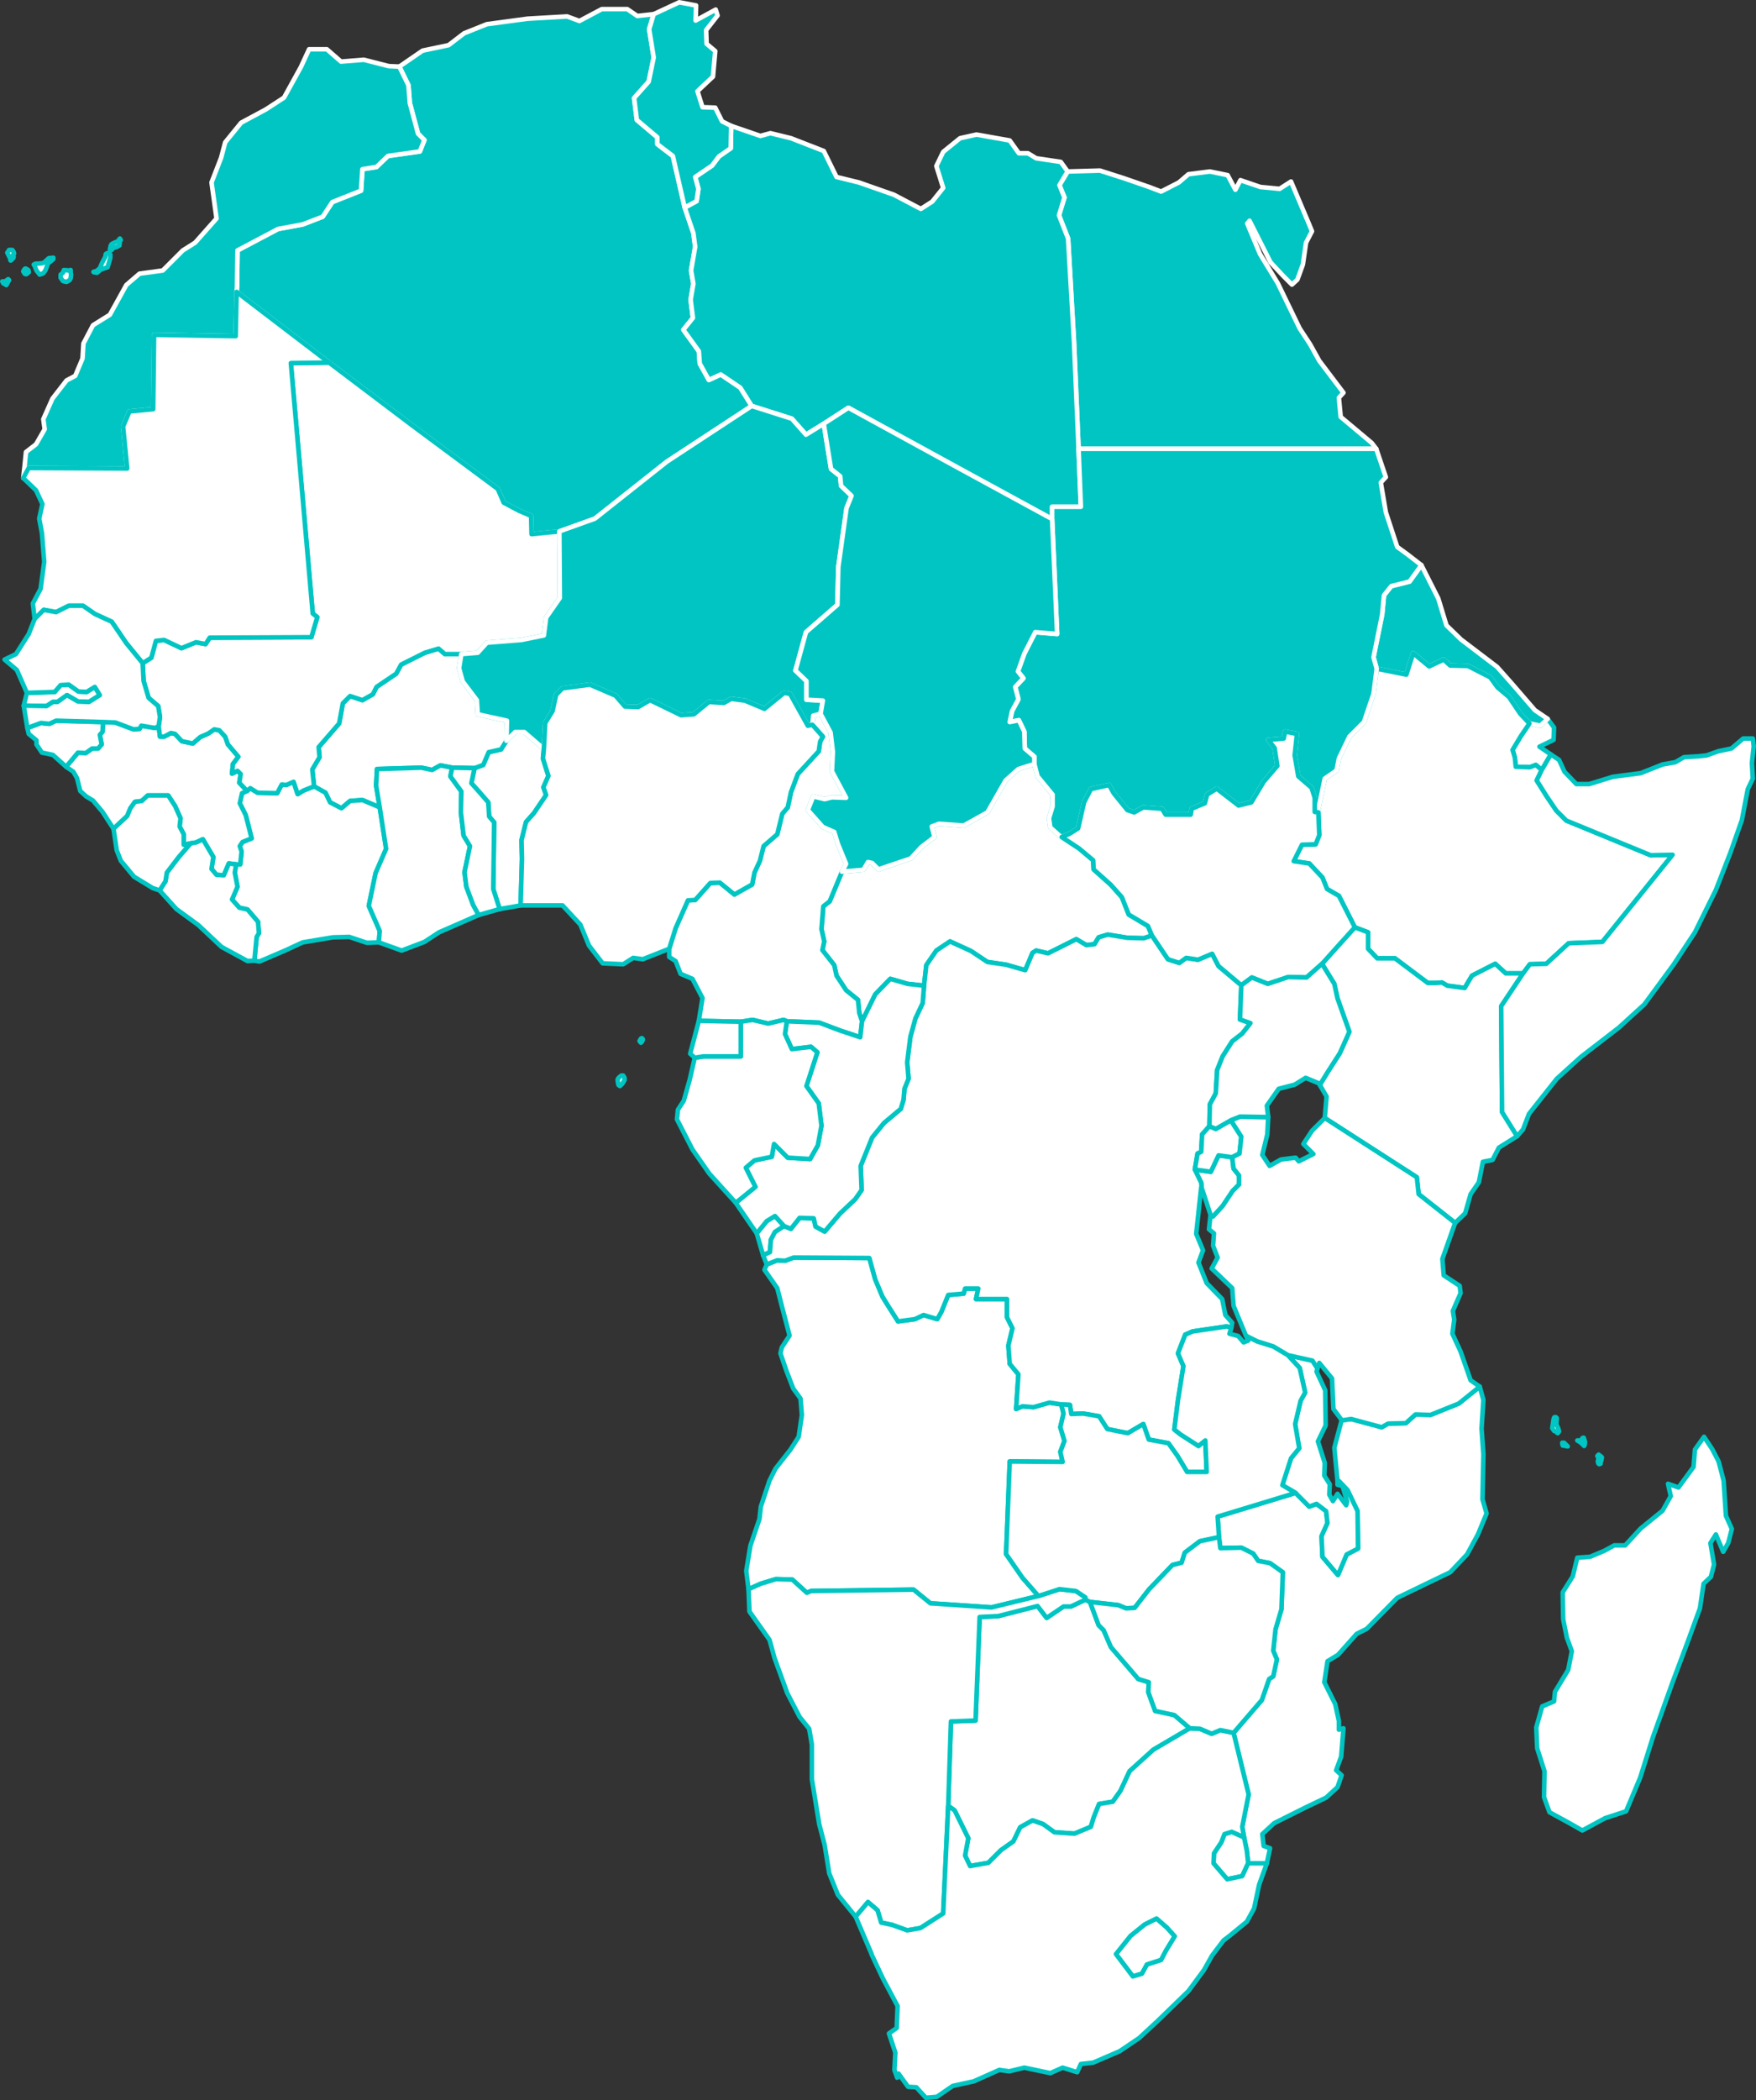 <?xml version="1.0" encoding="UTF-8" standalone="no"?>
<!--
*************Map created by Simplemaps.com********************		
*************Attribution is highly appreciated!***************
*************http://simplemaps.com****************************

The MIT License (MIT)

Copyright (c) 2015 Pareto Softare, LLC DBA Simplemaps.com

Permission is hereby granted, free of charge, to any person obtaining a copy
of this software and associated documentation files (the "Software"), to deal
in the Software without restriction, including without limitation the rights
to use, copy, modify, merge, publish, distribute, sublicense, and/or sell
copies of the Software, and to permit persons to whom the Software is
furnished to do so, subject to the following conditions:

The above copyright notice and this permission notice shall be included in
all copies or substantial portions of the Software.

THE SOFTWARE IS PROVIDED "AS IS", WITHOUT WARRANTY OF ANY KIND, EXPRESS OR
IMPLIED, INCLUDING BUT NOT LIMITED TO THE WARRANTIES OF MERCHANTABILITY,
FITNESS FOR A PARTICULAR PURPOSE AND NONINFRINGEMENT. IN NO EVENT SHALL THE
AUTHORS OR COPYRIGHT HOLDERS BE LIABLE FOR ANY CLAIM, DAMAGES OR OTHER
LIABILITY, WHETHER IN AN ACTION OF CONTRACT, TORT OR OTHERWISE, ARISING FROM,
OUT OF OR IN CONNECTION WITH THE SOFTWARE OR THE USE OR OTHER DEALINGS IN
THE SOFTWARE.

-->

<svg
   xmlns:dc="http://purl.org/dc/elements/1.1/"
   xmlns:cc="http://creativecommons.org/ns#"
   xmlns:rdf="http://www.w3.org/1999/02/22-rdf-syntax-ns#"
   xmlns:svg="http://www.w3.org/2000/svg"
   xmlns="http://www.w3.org/2000/svg"
   xmlns:sodipodi="http://sodipodi.sourceforge.net/DTD/sodipodi-0.dtd"
   xmlns:inkscape="http://www.inkscape.org/namespaces/inkscape"
   enable_background="new 0 0 2000 1001"
   height="460.4"
   pretty_print="False"
   style="fill:none;stroke:#000000;stroke-linejoin:round"
   version="1.1"
   viewBox="0 0 385.2 460.4"
   width="385.2"
   id="svg2"
   inkscape:version="0.92.4 (5da689c313, 2019-01-14)"
   sodipodi:docname="nord.svg"
   inkscape:export-filename="C:\Users\Michael\Desktop\world.png"
   inkscape:export-xdpi="96"
   inkscape:export-ydpi="96">
  <rect x="0" y="0" width="385.2" height="460.4" fill="#333333" stroke="none"/>
  <sodipodi:namedview
     pagecolor="#ffffff"
     bordercolor="#666666"
     borderopacity="1"
     objecttolerance="10"
     gridtolerance="10"
     guidetolerance="10"
     inkscape:pageopacity="0"
     inkscape:pageshadow="2"
     inkscape:window-width="1920"
     inkscape:window-height="1001"
     id="namedview231"
     showgrid="false"
     inkscape:zoom="1.6178603"
     inkscape:cx="-61.564851"
     inkscape:cy="342.3589"
     inkscape:window-x="-9"
     inkscape:window-y="-9"
     inkscape:window-maximized="1"
     inkscape:current-layer="svg2"
     fit-margin-top="0"
     fit-margin-left="0"
     fit-margin-right="0"
     fit-margin-bottom="0" />
  <defs
     id="defs4">
    <style
       type="text/css"
       id="style6">path { fill-rule: evenodd; }</style>
  </defs>
  <path
     inkscape:connector-curvature="0"
     id="AO"
     data-name="Angola"
     data-id="AO"
     d="m 190.7,275.8 -16.6,-0.1 -1.9,0.7 -1.7,-0.1 -2.3,0.9 -0.5,1.2 2.8,4 1.1,4.3 1.6,6.1 -1.7,2.6 -0.3,1.3 1.3,3.8 1.5,3.9 1.6,2.2 0.3,3.6 -0.7,4.8 -1.8,2.8 -3.3,4.2 -1.3,2.6 -1.9,5.7 -0.3,2.7 -2,5.9 -0.9,5.5 0.5,4 2.7,-1.2 3.3,-1 3.6,0.1 3.2,2.9 0.9,-0.4 22.5,-0.3 3.7,3 13.4,0.9 10.3,-2.5 -3.5,-4 -3.6,-5.2 0.8,-20.3 11.6,0.1 -0.5,-2.2 0.9,-2.4 -0.9,-3 0.7,-3 -0.5,-2 -2.6,-0.4 -3.5,1 -2.4,-0.2 -1.4,0.6 0.5,-7.6 -1.9,-2.3 -0.3,-4 0.9,-3.8 -1.2,-2.4 v -4 h -6.8 l 0.5,-2.3 h -2.9 l -0.3,1.1 -3.4,0.3 -1.5,3.7 -0.9,1.6 -3,-0.9 -1.9,0.9 -3.7,0.5 -2.1,-3.3 -1.3,-2.1 -1.6,-3.8 z m -21.8,-1.3 0.2,-2.7 0.9,-1.7 2,-1.3 -2,-2.2 -1.8,1.1 -2.2,2.7 1.4,4.8 z"
     style="fill:#ffffff;fill-opacity:1;fill-rule:evenodd;stroke:#00c5c2;stroke-opacity:1" />
  <path
     inkscape:connector-curvature="0"
     id="BI"
     data-name="Burundi"
     data-id="BI"
     d="m 270.6,256.2 -0.3,-2.5 v 0 l -3,-0.4 -1.7,3.6 -3.5,-0.5 1.4,2.9 0.1,1.1 2,6.1 -0.1,0.3 0.6,-0.1 2.1,-2.3 2.2,-3.3 1.4,-1.4 v -2 z"
     style="fill:#ffffff;fill-opacity:1;fill-rule:evenodd;stroke:#00c5c2;stroke-opacity:1" />
  <path
     inkscape:connector-curvature="0"
     id="BJ"
     data-name="Benin"
     data-id="BJ"
     d="m 119.3,164.2 -4.3,-3.7 h -2 l -1.9,1.9 -1.2,1.9 -2.7,0.6 -1.2,2.8 -1.9,0.7 -0.7,3.3 1.7,1.9 2,2.3 0.2,3.1 1.1,1.3 -0.2,14.6 1.4,4.4 4.6,-0.8 0.3,-10.2 -0.1,-4.1 1,-4 1.7,-1.9 2.7,-4 -0.6,-1.7 1.1,-2.5 -1.2,-3.8 z"
     style="fill:#ffffff;fill-opacity:1;fill-rule:evenodd;stroke:#00c5c2;stroke-opacity:1" />
  <path
     inkscape:connector-curvature="0"
     id="BF"
     data-name="Burkina Faso"
     data-id="BF"
     d="m 101.2,143.4 h -3.6 l -1.4,-1.2 -3,0.9 -5.2,2.6 -1.1,2 -4.3,2.9 -0.8,1.6 -2.3,1.3 -2.7,-0.9 -1.6,1.6 -0.8,4.4 -4.5,5.2 0.2,2.2 -1.6,2.7 0.4,3.7 2.5,1.4 1,2.1 2.5,1.3 1.9,-1.6 2.7,-0.2 3.8,1.6 -0.8,-4.8 0.2,-3.6 9.7,-0.3 2.4,0.5 1.8,-1 2.6,0.5 4.9,0.1 1.9,-0.7 1.2,-2.8 2.7,-0.6 1.2,-1.9 0.1,-4.4 -6.4,-1.4 -0.2,-3.1 -3.1,-4.1 -0.8,-2.9 z"
     style="fill:#ffffff;fill-opacity:1;fill-rule:evenodd;stroke:#00c5c2;stroke-opacity:1" />
  <path
     inkscape:connector-curvature="0"
     id="BW"
     data-name="Botswana"
     data-id="BW"
     d="m 239.1,351.2 -1,-0.5 -3.2,1.5 h -1.6 l -3.7,2.5 -2,-2.6 -8.6,2.2 -4.1,0.2 -0.9,22.7 -5.4,0.2 -0.6,18.5 1.4,1 3,6.1 -0.7,3.8 1.1,2.3 4,-0.7 2.8,-2.8 2.7,-1.9 1.5,-3.1 2.7,-1.5 2.3,0.8 2.5,1.8 4.4,0.3 3.6,-1.5 0.6,-2 1.2,-3 3,-0.5 1.7,-2.4 2,-4.3 5.2,-4.7 8,-4.7 -3.4,-2.9 -4.2,-0.9 -1.5,-4.1 0.1,-2.2 -2.3,-0.7 -6,-7 -1.6,-3.7 -1.1,-1.1 z"
     style="fill:#ffffff;fill-opacity:1;fill-rule:evenodd;stroke:#00c5c2;stroke-opacity:1" />
  <path
     inkscape:connector-curvature="0"
     id="CF"
     data-name="Central African Rep."
     data-id="CF"
     d="m 232.9,183.5 -0.5,-0.3 -2,-1.8 -0.3,-2 0.8,-2.6 v -2.6 l -3.3,-4 -0.7,-2.7 -3.5,1.1 -2.8,2.5 -4,7 -5.2,2.9 -5.4,-0.4 -1.6,0.6 0.6,2.3 -2.9,2.2 -2.3,2.5 -7.1,2.4 -1.4,-1.4 -0.9,-0.2 -1,1.7 -4.7,0.4 -2.7,6.5 -1.4,1.1 -0.4,5 0.6,2.7 -0.4,1.9 2.6,3.3 0.5,2.3 2.1,3.2 2.6,2.1 0.3,2.9 0.6,1.8 2.9,-5.9 3.3,-3.4 3.8,1.1 3.6,0.4 0.5,-4.5 2.2,-3.2 3,-2 4.6,2.1 3.6,2.4 4.1,0.6 4.2,1.2 1.6,-3.8 0.8,-0.5 2.6,0.6 6.2,-3.1 2.2,1.3 1.8,-0.2 0.9,-1.5 2,-0.6 4.3,0.7 3.6,0.1 1.8,-0.6 -0.9,-2.1 -4.2,-2.5 -1.5,-3.8 -2.4,-2.7 -3.8,-3.4 -0.1,-2 -3.1,-2.6 z"
     style="fill:#ffffff;fill-opacity:1;fill-rule:evenodd;stroke:#00c5c2;stroke-opacity:1" />
  <path
     inkscape:connector-curvature="0"
     id="CI"
     data-name="Côte d'Ivoire"
     data-id="CI"
     d="m 68.9,172.4 -2.3,0.9 -1.3,0.8 -0.9,-2.7 -1.6,0.7 -1,-0.1 -1,1.9 -4.3,-0.1 -1.6,-1 -0.7,0.6 -1.1,0.5 -0.5,2.2 1.3,2.6 1.3,5.1 -2,0.8 -0.6,0.9 0.4,1.2 -0.3,2.8 h -0.9 l -0.3,1.8 0.6,3.1 -1.2,2.8 1.6,1.8 1.8,0.4 2.3,2.7 0.2,2.5 -0.5,0.8 -0.5,5.2 1.1,0.2 5.6,-2.4 3.9,-1.8 6.6,-1.1 3.6,-0.1 3.9,1.3 2.6,-0.1 0.2,-2.5 -2.4,-5.5 1.5,-7.2 2.3,-5.3 -1.4,-9.1 -3.8,-1.6 -2.7,0.2 -1.9,1.6 -2.5,-1.3 -1,-2.1 z"
     style="fill:#ffffff;fill-opacity:1;fill-rule:evenodd;stroke:#00c5c2;stroke-opacity:1" />
  <path
     inkscape:connector-curvature="0"
     id="CM"
     data-name="Cameroon"
     data-id="CM"
     d="m 182.5,169.1 0.2,-4.3 -0.5,-4.2 -2.2,-4.1 -1.6,0.4 -0.2,2 2.3,2.6 -0.6,1.1 -0.3,2.1 -4.6,5 -1.5,4 -0.7,3.3 -1.2,1.4 -1.1,4.5 -3,2.6 -0.8,3.2 -1.2,2.6 -0.5,2.6 -3.9,2.2 -3.2,-2.6 -2.1,0.1 -3.3,3.7 -1.6,0.1 -2.7,6.1 -1.4,4.5 v 1.8 l 1.4,0.9 1.1,2.8 2.6,1.1 2.2,4.2 -0.8,5 9.2,0.2 2.6,-0.4 3.4,0.8 3.4,-0.8 0.7,0.3 7.1,0.3 4.5,1.7 4.5,1.5 0.4,-3.5 -0.6,-1.8 -0.3,-2.9 -2.6,-2.1 -2.1,-3.2 -0.5,-2.3 -2.6,-3.3 0.4,-1.9 -0.6,-2.7 0.4,-5 1.4,-1.1 2.7,-6.5 0.9,-1.7 -1.8,-4.4 -0.8,-2.6 -2.5,-1.1 -3.3,-3.7 1.2,-3 2.5,0.6 1.6,-0.4 3.1,0.1 z"
     style="fill:#ffffff;fill-opacity:1;fill-rule:evenodd;stroke:#00c5c2;stroke-opacity:1" />
  <path
     inkscape:connector-curvature="0"
     id="CD"
     data-name="Dem. Rep. Congo"
     data-id="CD"
     d="m 247.3,205.6 -4.3,-0.7 -2,0.6 -0.9,1.5 -1.8,0.2 -2.2,-1.3 -6.2,3.1 -2.6,-0.6 -0.8,0.5 -1.6,3.8 -4.2,-1.2 -4.1,-0.6 -3.6,-2.4 -4.6,-2.1 -3,2 -2.2,3.2 -0.5,4.5 -0.3,3.8 -1.6,3.4 -1.1,4 -0.7,5.6 0.3,3.6 -0.9,2.2 -0.2,2.4 -0.6,2 -3.7,3.1 -2.6,3.2 -2.5,6.2 0.2,5.3 -1.4,2 -3.3,3.1 -3.4,4 -2,-1.1 -0.4,-1.8 -3.1,-0.1 -1.9,2.4 -1.5,-0.6 -2,1.3 -0.9,1.7 -0.2,2.7 -1.5,0.7 0.8,2 2.3,-0.9 1.7,0.1 1.9,-0.7 16.6,0.1 1.3,4.7 1.6,3.8 1.3,2.1 2.1,3.3 3.7,-0.5 1.9,-0.9 3,0.9 0.9,-1.6 1.5,-3.7 3.4,-0.3 0.3,-1.1 h 2.9 l -0.5,2.3 h 6.8 v 4 l 1.2,2.4 -0.9,3.8 0.3,4 1.9,2.3 -0.5,7.6 1.4,-0.6 2.4,0.2 3.5,-1 2.6,0.4 1.9,0.1 0.3,2 2.6,-0.1 3.5,0.6 1.8,2.8 4.5,0.9 3.4,-2 1.2,3.4 4.3,0.8 2,2.8 2.1,3.5 h 4.3 l -0.3,-6.9 -1.5,1.2 -3.9,-2.5 -1.4,-1.1 0.8,-6.4 1.2,-7.5 -1.2,-2.8 1.6,-4.1 1.6,-0.7 7.5,-1.1 1,0.3 0.2,-1.1 -1.5,-1.7 -0.7,-3.5 -3.4,-3.5 -1.8,-4.5 1,-2.7 -1.5,-3.6 1.1,-10.2 0.1,0.1 -0.1,-1.1 -1.4,-2.9 0.6,-3.5 0.8,-0.4 0.2,-3.8 1.6,-1.8 0.1,-4.8 1.3,-2.4 0.3,-5.1 1.2,-3 2.1,-3.3 2.2,-1.7 1.8,-2.3 -2.3,-0.8 0.3,-7.5 v 0 l -5,-4.2 -1.4,-2.7 -3.1,1.3 -2.6,-0.4 -1.5,1.1 -2.5,-0.8 -3.5,-5.2 -1.8,0.6 z"
     style="fill:#ffffff;fill-opacity:1;fill-rule:evenodd;stroke:#00c5c2;stroke-opacity:1" />
  <path
     inkscape:connector-curvature="0"
     id="CG"
     data-name="Congo"
     data-id="CG"
     d="m 202.7,216.1 -3.6,-0.4 -3.8,-1.1 -3.3,3.4 -2.9,5.9 -0.4,3.5 -4.5,-1.5 -4.5,-1.7 -7.1,-0.3 -0.4,2.8 1.5,3.3 4.2,-0.5 1.4,1.2 -2.4,7.4 2.7,3.8 0.6,4.9 -0.8,4.3 -1.7,3 -4.9,-0.3 -3,-3 -0.5,2.8 -3.8,0.8 -1.9,1.6 2.1,4.2 -4.3,3.5 4.6,6.7 2.2,-2.7 1.8,-1.1 2,2.2 1.5,0.6 1.9,-2.4 3.1,0.1 0.4,1.8 2,1.1 3.4,-4 3.3,-3.1 1.4,-2 -0.2,-5.3 2.5,-6.2 2.6,-3.2 3.7,-3.1 0.6,-2 0.2,-2.4 0.9,-2.2 -0.3,-3.6 0.7,-5.6 1.1,-4 1.6,-3.4 z"
     style="fill:#ffffff;fill-opacity:1;fill-rule:evenodd;stroke:#00c5c2;stroke-opacity:1" />
  <path
     inkscape:connector-curvature="0"
     id="DJ"
     data-name="Djibouti"
     data-id="DJ"
     d="m 340.2,165.4 -2.5,-1.7 3.1,-1.5 0.1,-2.7 -1.4,-1.9 -1.6,1.5 -2.4,-0.5 -1.9,2.8 -1.8,3 0.5,1.7 0.2,2 3.1,0.1 1.3,-0.5 1.3,1.1 z"
     style="fill:#ffffff;fill-opacity:1;fill-rule:evenodd;stroke:#00c5c2;stroke-opacity:1" />
  <path
     inkscape:connector-curvature="0"
     id="DZ"
     data-name="Algeria"
     data-id="DZ"
     d="m 143.4,3.1 -3.6,0.4 -2.2,-1.5 h -5.6 l -4.9,2.6 -2.7,-1 -8.7,0.5 -8.9,1.2 -5,2 -3.4,2.6 -5.7,1.2 -5.1,3.5 2,4.1 0.3,3.9 1.8,6.7 1.4,1.4 -1,2.5 -7,1 -2.5,2.4 -3.1,0.5 -0.3,4.7 -6.3,2.5 -2.1,3.2 -4.4,1.7 -5.4,1 -8.9,4.7 -0.1,7.5 v 0.4 l -0.1,1.2 20.3,15.5 18.4,13.9 18.6,13.8 1.3,3 3.4,1.8 2.6,1.1 0.1,4 6.1,-0.6 7.8,-2.8 15.8,-12.5 18.6,-12.2 -2.5,-4 -4.3,-2.9 -2.6,1.2 -2,-3.6 -0.2,-2.7 -3.4,-4.7 2.1,-2.6 -0.5,-4 0.6,-3.5 -0.5,-2.9 0.9,-5.2 -0.4,-3 -1.9,-5.6 -2.6,-11.3 -3.4,-2.6 v -1.5 l -4.5,-3.8 -0.6,-4.8 3.2,-3.6 1.1,-5.3 -1,-6.2 z"
     style="fill:#00c5c2;fill-opacity:1;fill-rule:evenodd;stroke:#ffffff;stroke-opacity:1" />
  <path
     inkscape:connector-curvature="0"
     id="EG"
     data-name="Egypt"
     data-id="EG"
     d="m 252.1,41 -5.5,-1.9 -5.3,-1.7 -7.1,0.2 -1.8,3 1.1,2.7 -1.2,3.9 2,5.1 1.3,22.7 1,23.4 h 22.1 21.4 21.8 l -1,-1.3 -6.8,-5.7 -0.4,-4.2 1,-1.1 -5.3,-7 -2,-3.6 -2.3,-3.5 -4.8,-9.9 -3.9,-6.4 -2.8,-6.7 0.5,-0.6 4.6,9.1 2.7,2.9 2,2 1.2,-1.1 1.2,-3.3 0.7,-4.8 1.3,-2.5 -0.7,-1.7 -3.9,-9.2 v 0 l -2.5,1.6 -4.2,-0.4 -4.4,-1.5 -1.1,2.1 -1.7,-3.2 -3.9,-0.8 -4.7,0.6 -2.1,1.8 -3.9,2 z"
     style="fill:#00c5c2;fill-opacity:1;fill-rule:evenodd;stroke:#ffffff;stroke-opacity:1" />
  <path
     inkscape:connector-curvature="0"
     id="ER"
     data-name="Eritrea"
     data-id="ER"
     d="m 320.5,140.2 -3.2,-3.1 -1.8,-5.9 -3.7,-7.3 -2.6,3.6 -4,1 -1.6,2 -0.4,4.2 -1.9,9.4 0.7,2.5 6.5,1.3 1.5,-4.7 3.5,2.9 3.2,-1.5 1.4,1.3 3.9,0.1 4.9,2.5 1.6,2.2 2.5,2.1 2.5,3.7 2,2.1 2.4,0.5 1.6,-1.5 -2.8,-1.9 -1.9,-2.2 -3.2,-3.7 -3.2,-3.6 z"
     style="fill:#00c5c2;fill-opacity:1;fill-rule:evenodd;stroke:#ffffff;stroke-opacity:1" />
  <path
     inkscape:connector-curvature="0"
     id="ET"
     data-name="Ethiopia"
     data-id="ET"
     d="m 310,143.2 -1.5,4.7 -6.5,-1.3 -0.7,5.5 -2.1,6.2 -3.2,3.2 -2.3,4.8 -0.5,2.6 -2.6,1.8 -1.4,6.7 v 0.7 l 0.2,5 -0.8,2 -3,0.1 -1.8,3.6 3.4,0.5 2.9,3.1 1,2.5 2.6,1.5 3.5,6.9 2.9,1.1 v 3.6 l 2,2.1 h 3.9 l 7.2,5.4 h 1.8 l 1.3,-0.1 1.2,0.7 3.8,0.5 1.6,-2.7 5.1,-2.6 2.3,2.1 h 3.8 l 1.5,-2 3.6,-0.1 4.9,-4.5 7.4,-0.3 15.4,-19.1 -4.8,0.1 -18.5,-7.6 -2.2,-2.2 -2.1,-3.1 -2.2,-3.5 1.1,-2.3 -1.3,-1.1 -1.3,0.5 -3.1,-0.1 -0.2,-2 -0.5,-1.7 1.8,-3 1.9,-2.8 -2,-2.1 -2.5,-3.7 -2.5,-2.1 -1.6,-2.2 -4.9,-2.5 -3.9,-0.1 -1.4,-1.3 -3.2,1.5 z"
     style="fill:#ffffff;fill-opacity:1;fill-rule:evenodd;stroke:#00c5c2;stroke-opacity:1" />
  <path
     inkscape:connector-curvature="0"
     id="GA"
     data-name="Gabon"
     data-id="GA"
     d="m 172.6,223.9 -0.7,-0.3 -3.4,0.8 -3.4,-0.8 -2.6,0.4 v 7.6 h -8.2 l -1.9,0.3 -1.1,4.8 -1.3,4.6 -1.3,2 -0.2,2.1 3.4,6.6 3.7,5.3 5.8,6.4 4.3,-3.5 -2.1,-4.2 1.9,-1.6 3.8,-0.8 0.5,-2.8 3,3 4.9,0.3 1.7,-3 0.8,-4.3 -0.6,-4.9 -2.7,-3.8 2.4,-7.4 -1.4,-1.2 -4.2,0.5 -1.5,-3.3 z"
     style="fill:#ffffff;fill-opacity:1;fill-rule:evenodd;stroke:#00c5c2;stroke-opacity:1" />
  <path
     inkscape:connector-curvature="0"
     id="GH"
     data-name="Ghana"
     data-id="GH"
     d="m 99.2,168.3 -2.6,-0.5 -1.8,1 -2.4,-0.5 -9.7,0.3 -0.2,3.6 0.8,4.8 1.4,9.1 -2.3,5.3 -1.5,7.2 2.4,5.5 -0.2,2.5 5,1.8 5,-1.9 3.2,-2.1 8.7,-3.8 -1.2,-2.2 -1.5,-4 -0.4,-3.2 1.2,-5.7 -1.4,-2.3 -0.6,-5.1 0.1,-4.6 -2.4,-3.3 z"
     style="fill:#ffffff;fill-opacity:1;fill-rule:evenodd;stroke:#00c5c2;stroke-opacity:1" />
  <path
     inkscape:connector-curvature="0"
     id="GN"
     data-name="Guinea"
     data-id="GN"
     d="m 34.8,159.2 -0.8,0.4 -3,-0.5 -0.4,0.7 -1.3,0.1 -4,-1.5 -2.7,-0.1 -0.1,2.1 -0.6,0.7 0.4,2.1 -0.8,0.9 h -1.3 l -1.4,1 -1.7,-0.1 -2.6,3.1 1.6,1.1 0.8,1.4 0.7,2.8 1.3,1.2 1.5,0.9 2.1,2.5 2.4,3.7 3,-2.8 0.7,-1.7 1,-1.4 1.5,-0.2 1.3,-1.2 h 4.5 l 1.5,2.3 1.2,2.7 -0.2,1.8 0.9,1.7 v 2.3 l 1.5,-0.3 1.2,-0.2 1.5,-0.7 2.3,3.9 -0.4,2.6 1.1,1.3 1.6,0.1 1.1,-2.6 1.6,0.2 h 0.9 l 0.3,-2.8 -0.4,-1.2 0.6,-0.9 2,-0.8 -1.3,-5.1 -1.3,-2.6 0.5,-2.2 1.1,-0.5 -1.7,-1.8 0.3,-1.9 -0.7,-0.7 -1.2,0.6 0.2,-2.1 1.2,-1.6 -2.3,-2.7 -0.6,-1.7 -1.3,-1.4 -1.1,-0.2 -1.3,0.9 -1.8,0.8 -1.6,1.4 -2.4,-0.5 -1.5,-1.6 -0.9,-0.2 -1.5,0.8 h -0.9 z"
     style="fill:#ffffff;fill-opacity:1;fill-rule:evenodd;stroke:#00c5c2;stroke-opacity:1" />
  <path
     inkscape:connector-curvature="0"
     id="GM"
     data-name="Gambia"
     data-id="GM"
     d="m 5.2,154.7 5,0.1 1.4,-0.9 h 1 l 2.1,-1.5 2.4,1.4 2.4,0.1 2.4,-1.5 -1.1,-1.8 -1.8,1.1 -1.8,-0.1 -2.1,-1.5 -1.8,0.1 -1.3,1.5 -6.1,0.2 z"
     style="fill:#ffffff;fill-opacity:1;fill-rule:evenodd;stroke:#00c5c2;stroke-opacity:1" />
  <path
     inkscape:connector-curvature="0"
     id="GW"
     data-name="Guinea-Bissau"
     data-id="GW"
     d="m 22.6,158.3 -10.3,-0.3 -1.5,0.7 -1.8,-0.2 -3,1.1 0.3,1.3 1.7,1.4 v 0.9 l 1.2,1.8 2.4,0.5 2.9,2.6 2.6,-3.1 1.7,0.1 1.4,-1 h 1.3 l 0.8,-0.9 -0.4,-2.1 0.6,-0.7 z"
     style="fill:#ffffff;fill-opacity:1;fill-rule:evenodd;stroke:#00c5c2;stroke-opacity:1" />
  <path
     inkscape:connector-curvature="0"
     id="GQ"
     data-name="Eq. Guinea"
     data-id="GQ"
     d="m 162.5,224 -9.2,-0.2 -1.9,7.2 1,0.9 1.9,-0.3 h 8.2 z"
     style="fill:#ffffff;fill-opacity:1;fill-rule:evenodd;stroke:#00c5c2;stroke-opacity:1" />
  <path
     inkscape:connector-curvature="0"
     id="KE"
     data-name="Kenya"
     data-id="KE"
     d="m 334.1,213.4 h -3.8 l -2.3,-2.1 -5.1,2.6 -1.6,2.7 -3.8,-0.5 -1.2,-0.7 -1.3,0.1 h -1.8 l -7.2,-5.4 h -3.9 l -2,-2.1 v -3.6 l -2.9,-1.1 -3.8,4.2 -3.4,3.8 2.7,4.4 0.7,3.2 2.6,7.3 -2.1,4.7 -2.7,4.2 -1.6,2.6 v 0.3 l 1.4,2.4 -0.4,4.7 20.2,13 0.4,3.7 8,6.3 2.2,-2.1 1.2,-4.2 1.8,-2.6 0.9,-4.5 2.1,-0.4 1.4,-2.7 4,-2.5 -3.3,-5.3 -0.2,-23.2 z"
     style="fill:#ffffff;fill-opacity:1;fill-rule:evenodd;stroke:#00c5c2;stroke-opacity:1" />
  <path
     inkscape:connector-curvature="0"
     id="LR"
     data-name="Liberia"
     data-id="LR"
     d="m 51.8,189.5 -1.6,-0.2 -1.1,2.6 -1.6,-0.1 -1.1,-1.3 0.4,-2.6 -2.3,-3.9 -1.5,0.7 -1.2,0.2 -2.6,3 -2.6,3.4 -0.3,1.9 -1.3,2 3.7,4.1 4.8,3.5 5.1,4.8 5.7,3.1 1.5,-0.1 0.5,-5.2 0.5,-0.8 -0.2,-2.5 -2.3,-2.7 -1.8,-0.4 -1.6,-1.8 1.2,-2.8 -0.6,-3.1 z"
     style="fill:#ffffff;fill-opacity:1;fill-rule:evenodd;stroke:#00c5c2;stroke-opacity:1" />
  <path
     inkscape:connector-curvature="0"
     id="LY"
     data-name="Libya"
     data-id="LY"
     d="m 234.2,37.6 -1.5,-2.1 -5.4,-0.8 -1.8,-1.1 h -2 l -2,-2.8 -7.3,-1.3 -3.6,0.8 -3.7,3 -1.5,3.1 1.5,4.8 -2.4,3 -2.5,1.6 -5.9,-3.1 -7.7,-2.7 -4.9,-1.2 -2.8,-5.7 -7.2,-2.8 -4.5,-1.1 -2.2,0.6 -6.4,-2.2 -0.1,4.9 -2.6,1.8 -1.5,2 -3.7,2.5 0.7,2.6 -0.4,2.7 -2.6,1.4 1.9,5.6 0.4,3 -0.9,5.2 0.5,2.9 -0.6,3.5 0.5,4 -2.1,2.6 3.4,4.7 0.2,2.7 2,3.6 2.6,-1.2 4.3,2.9 2.5,4 8.8,2.8 3.1,3.5 3.9,-2.4 5.4,-3.5 22.3,12.2 22.4,12.2 v -2.7 h 6.3 l -0.5,-12.7 -1,-23.4 -1.3,-22.7 -2,-5.1 1.2,-3.9 -1.1,-2.7 z"
     style="fill:#00c5c2;fill-opacity:1;fill-rule:evenodd;stroke:#ffffff;stroke-opacity:1" />
  <path
     inkscape:connector-curvature="0"
     id="LS"
     data-name="Lesotho"
     data-id="LS"
     d="m 250.5,432.7 1.1,-2 3.1,-1 1.1,-2.1 1.9,-3.1 -1.7,-1.9 -2.3,-2 -2.6,1.3 -3.1,2.5 -3.2,4 3.7,4.9 z"
     style="fill:#ffffff;fill-opacity:1;fill-rule:evenodd;stroke:#00c5c2;stroke-opacity:1" />
  <path
     style="fill:#00c5c2;fill-opacity:1;fill-rule:evenodd;stroke:#ffffff;stroke-opacity:1"
     d="M 67.801 10.801 L 66 14.699 L 62.301 21.4 L 58.301 24 L 52.9 26.9 L 49.4 31.199 L 48.5 34.6 L 46.4 40 L 47.5 47.9 L 42.801 53.199 L 40.1 54.9 L 35.699 59.301 L 30.6 60 L 27.801 62.4 L 27.699 62.5 L 24.1 69 L 20.4 71.301 L 18.301 75.301 L 18.1 78.6 L 16.5 82.4 L 14.6 83.4 L 11.5 87.4 L 9.5 91.9 L 9.801 94.1 L 7.9 97.4 L 5.699 99.1 L 5.4 102.1 L 5.1 104.801 L 6.301 102.6 L 27.9 102.699 L 27 93.5 L 28.4 90.199 L 33.6 89.699 L 33.801 73.4 L 51.699 73.699 L 51.9 64 L 52 62.801 L 52 62.4 L 52.1 54.9 L 61 50.199 L 66.4 49.199 L 70.801 47.5 L 72.9 44.301 L 79.199 41.801 L 79.5 37.1 L 82.6 36.6 L 85.1 34.199 L 92.1 33.199 L 93.1 30.699 L 91.699 29.301 L 89.9 22.6 L 89.6 18.699 L 87.6 14.6 L 85.301 14.5 L 79.801 13.1 L 74.801 13.5 L 71.699 10.801 L 67.801 10.801 z "
     id="MA" />
  <path
     inkscape:connector-curvature="0"
     id="MG"
     data-name="Madagascar"
     data-id="MG"
     d="m 378.1,324.6 -1.1,-4.2 -1.4,-2.7 -1.8,-2.7 -2,2.8 -0.3,3.8 -3.3,4.5 -2.3,-0.8 0.6,2.7 -1.8,3.2 -4.8,3.9 -3.4,3.7 h -2.4 l -2.2,1.2 -3.1,1.3 -2.8,0.2 -1,4.1 -2.2,3.5 0.1,5.9 0.8,4 1.1,3 -0.8,4.1 -2.9,4.8 -0.2,2.1 -2.6,1.1 -1.3,4.6 0.2,4.6 1.6,5 -0.1,5.7 1.2,3.3 4.2,2.3 3,1.7 5,-2.7 4.6,-1.5 3.1,-7.4 2.8,-8.9 4.3,-12 3.3,-8.8 2.7,-7.4 0.8,-5.4 1.6,-1.5 0.7,-2.7 -0.8,-4.7 1.2,-1.9 1.6,3.8 1.1,-1.9 0.8,-3.1 -1.3,-2.9 z"
     style="fill:#ffffff;fill-opacity:1;fill-rule:evenodd;stroke:#00c5c2;stroke-opacity:1" />
  <path
     inkscape:connector-curvature="0"
     id="ML"
     data-name="Mali"
     data-id="ML"
     d="m 122.7,116.5 -6.1,0.6 -0.1,-4 -2.6,-1.1 -3.4,-1.8 -1.3,-3 -18.6,-13.8 -18.4,-13.9 -8.4,0.1 2.4,27.4 2.4,27.5 1,0.8 -1.3,4.4 -22.3,0.1 -0.9,1.4 -2.1,-0.4 -3.2,1.3 -3.8,-1.8 -1.8,0.2 -1,3.7 -1.9,1.2 0.2,3.9 1.1,3.7 2.1,1.8 0.4,2.4 -0.3,2 0.3,2.3 h 0.9 l 1.5,-0.8 0.9,0.2 1.5,1.6 2.4,0.5 1.6,-1.4 1.8,-0.8 1.3,-0.9 1.1,0.2 1.3,1.4 0.6,1.7 2.3,2.7 -1.2,1.6 -0.2,2.1 1.2,-0.6 0.7,0.7 -0.3,1.9 1.7,1.8 0.7,-0.6 1.6,1 4.3,0.1 1,-1.9 1,0.1 1.6,-0.7 0.9,2.7 1.3,-0.8 2.3,-0.9 -0.4,-3.7 1.6,-2.7 -0.2,-2.2 4.5,-5.2 0.8,-4.4 1.6,-1.6 2.7,0.9 2.3,-1.3 0.8,-1.6 4.3,-2.9 1.1,-2 5.2,-2.6 3,-0.9 1.4,1.2 h 3.6 l 3.6,-0.3 2,-2.2 7.6,-0.6 4.9,-1 0.5,-3.9 3,-4.3 z"
     style="fill:#ffffff;fill-opacity:1;fill-rule:evenodd;stroke:#00c5c2;stroke-opacity:1" />
  <path
     inkscape:connector-curvature="0"
     id="MZ"
     data-name="Mozambique"
     data-id="MZ"
     d="m 325.4,306.9 -0.8,-2.9 v 0 0 l -4.6,3.7 -6.2,2.5 -3.3,-0.1 -2.1,1.9 -3.9,0.1 -1.4,0.8 -6.7,-1.8 -2.1,0.3 -1.6,6 0.7,7.3 h 0.3 l 1.9,2 2.2,4.6 0.1,8.2 -2.5,1.3 -1.9,4.5 -3.4,-4 -0.2,-4.5 1.3,-2.9 -0.3,-2.6 -2.1,-1.6 -1.6,0.6 -3,-3 -17.1,5.2 0.3,4.5 0.3,2.4 4.6,-0.1 2.6,1.3 1.1,1.6 2.6,0.5 2.8,2 -0.3,8.1 -1.3,4.4 -0.5,4.7 0.8,1.9 -0.8,3.7 -0.9,0.6 -1.6,4.6 -6.2,7.2 2.2,9 1.1,4.5 -1.4,7.1 0.4,2.3 0.6,2.9 0.3,2.8 h 4.1 l 0.7,-3.3 -1.4,-0.5 -0.3,-2.6 2.6,-2.4 6.8,-3.4 4.6,-2.2 2.5,-2.3 0.9,-2.6 -1.2,-1.1 1.1,-3 0.5,-6.2 -1,0.3 v -1.9 l -0.8,-3.7 -2.4,-4.8 0.7,-4.6 2.3,-1.4 4.1,-4.6 2.2,-1.1 6.7,-6.8 6.4,-3.1 5.2,-2.5 3.7,-3.9 2.4,-4.4 1.9,-4.6 -0.9,-3.1 0.2,-9.9 -0.4,-5.6 z"
     style="fill:#ffffff;fill-opacity:1;fill-rule:evenodd;stroke:#00c5c2;stroke-opacity:1" />
  <path
     inkscape:connector-curvature="0"
     id="MR"
     data-name="Mauritania"
     data-id="MR"
     d="m 72.2,79.5 -20.3,-15.5 -0.2,9.7 -17.9,-0.3 -0.2,16.3 -5.2,0.5 -1.4,3.3 0.9,9.2 -21.6,-0.1 -1.2,2.2 2.8,2.7 1.4,3 -0.7,3.2 0.6,3.2 0.5,6.3 -0.8,5.9 -1.7,3.2 0.4,3.4 2,-2 2.7,0.5 2.8,-1.4 h 3.1 l 2.6,1.8 3.7,1.7 3.2,4.7 3.6,4.4 1.9,-1.2 1,-3.7 1.8,-0.2 3.8,1.8 3.2,-1.3 2.1,0.4 0.9,-1.4 22.3,-0.1 1.3,-4.4 -1,-0.8 -2.4,-27.5 -2.4,-27.4 z"
     style="fill:#ffffff;fill-opacity:1;fill-rule:evenodd;stroke:#00c5c2;stroke-opacity:1" />
  <path
     inkscape:connector-curvature="0"
     id="MW"
     data-name="Malawi"
     data-id="MW"
     d="m 291.6,327.7 0.1,-2.3 -1.2,-1.9 0.1,-2.8 -1.5,-4.7 1.7,-3.5 -0.1,-7.7 -1.9,-4.1 0.2,-0.7 v 0 l -1.1,-1.7 -5.4,-1.2 2.6,2.8 1.2,5.4 -1,1.8 -1.2,5.1 0.9,5.3 -1.8,2.2 -1.9,5.9 2.9,1.7 3,3 1.6,-0.6 2.1,1.6 0.3,2.6 -1.3,2.9 0.2,4.5 3.4,4 1.9,-4.5 2.5,-1.3 -0.1,-8.2 -2.2,-4.6 -1.9,-2 h -0.3 v 0.8 l 1.1,0.3 1,3.4 -0.2,0.8 -1.9,-2.5 -1,1.6 z"
     style="fill:#ffffff;fill-opacity:1;fill-rule:evenodd;stroke:#00c5c2;stroke-opacity:1" />
  <path
     inkscape:connector-curvature="0"
     id="NA"
     data-name="Namibia"
     data-id="NA"
     d="m 227.8,349.9 -10.3,2.5 -13.4,-0.9 -3.7,-3 -22.5,0.3 -0.9,0.4 -3.2,-2.9 -3.6,-0.1 -3.3,1 -2.7,1.2 0.2,4.9 4.4,6.2 1.1,4 2.8,7.7 2.7,5.2 2.1,2.6 0.6,3.5 v 7.6 l 1.6,9.8 1.2,4.6 1,6.2 1.9,4.7 3.9,4.8 2.7,-3.2 2.1,1.8 0.8,2.7 2.4,0.5 3.3,1.2 2.9,-0.5 5,-3.2 1.1,-23.6 0.6,-18.5 5.4,-0.2 0.9,-22.7 4.1,-0.2 8.6,-2.2 2,2.6 3.7,-2.5 h 1.6 l 3.2,-1.5 v -0.5 l -2.1,-1.4 -3.6,-0.4 z"
     style="fill:#ffffff;fill-opacity:1;fill-rule:evenodd;stroke:#00c5c2;stroke-opacity:1" />
  <path
     inkscape:connector-curvature="0"
     id="NE"
     data-name="Niger"
     data-id="NE"
     d="m 173.7,91.8 -8.8,-2.8 -18.6,12.2 -15.8,12.5 -7.8,2.8 0.1,14.6 -3,4.3 -0.5,3.9 -4.9,1 -7.6,0.6 -2,2.2 -3.6,0.3 -0.5,3.1 0.8,2.9 3.1,4.1 0.2,3.1 6.4,1.4 -0.1,4.4 1.9,-1.9 h 2 l 4.3,3.7 0.3,-5.7 1.6,-2.6 0.8,-3.6 1.4,-1.4 6,-0.8 5.6,2.4 2.1,2.4 2.9,0.1 2.6,-1.5 6.8,3.3 2.8,-0.2 3.3,-2.7 3.3,0.2 1.6,-0.9 3,0.4 4.3,1.8 4.3,-3.5 1.3,0.2 3.9,7 1,-0.2 0.2,-2 1.6,-0.4 0.5,-2.9 -3.6,-0.2 v -4.1 l -2.4,-2.3 2.3,-8.4 6.9,-6 0.2,-8.3 1.8,-12.9 1.1,-2.7 -2.3,-2.2 -0.2,-2.1 -2,-1.6 -1.6,-9.9 -3.9,2.4 z"
     style="fill:#00c5c2;fill-opacity:1;fill-rule:evenodd;stroke:#ffffff;stroke-opacity:1" />
  <path
     inkscape:connector-curvature="0"
     id="NG"
     data-name="Nigeria"
     data-id="NG"
     d="m 178.2,158.9 -1,0.2 -3.9,-7 -1.3,-0.2 -4.3,3.5 -4.3,-1.8 -3,-0.4 -1.6,0.9 -3.3,-0.2 -3.3,2.7 -2.8,0.2 -6.8,-3.3 -2.6,1.5 -2.9,-0.1 -2.1,-2.4 -5.6,-2.4 -6,0.8 -1.4,1.4 -0.8,3.6 -1.6,2.6 -0.3,5.7 -0.2,2.1 1.2,3.8 -1.1,2.5 0.6,1.7 -2.7,4 -1.7,1.9 -1,4 0.1,4.1 -0.3,10.2 h 4.9 4.3 l 3.9,4.2 1.9,4.6 3,3.9 4.5,0.2 2.2,-1.4 2.1,0.3 5.8,-2.3 1.4,-4.5 2.7,-6.1 1.6,-0.1 3.3,-3.7 2.1,-0.1 3.2,2.6 3.9,-2.2 0.5,-2.6 1.2,-2.6 0.8,-3.2 3,-2.6 1.1,-4.5 1.2,-1.4 0.7,-3.3 1.5,-4 4.6,-5 0.3,-2.1 0.6,-1.1 z"
     style="fill:#ffffff;fill-opacity:1;fill-rule:evenodd;stroke:#00c5c2;stroke-opacity:1" />
  <path
     inkscape:connector-curvature="0"
     id="RW"
     data-name="Rwanda"
     data-id="RW"
     d="m 270,245.6 -3.3,1.9 -1.4,-0.6 -1.6,1.8 -0.2,3.8 -0.8,0.4 -0.6,3.5 3.5,0.5 1.7,-3.6 3,0.4 v 0 l 1.6,-0.8 0.4,-3.7 z"
     style="fill:#ffffff;fill-opacity:1;fill-rule:evenodd;stroke:#00c5c2;stroke-opacity:1" />
  <path
     inkscape:connector-curvature="0"
     id="SD"
     data-name="Sudan"
     data-id="SD"
     d="m 303.2,134.7 0.4,-4.2 1.6,-2 4,-1 2.6,-3.6 -3.1,-2.4 -2.2,-1.6 -2.5,-7.6 -1.1,-6.5 1.1,-1.2 -2.1,-6.2 h -21.8 -21.4 -22.1 l 0.5,12.7 h -6.3 v 2.7 l 1.1,25.2 -4.8,-0.4 -2.4,4.7 -1.4,3.9 1.2,1.5 -1.8,1.9 0.7,2.7 -1.4,2.6 -0.5,2.4 2,-0.4 1.2,2.5 0.1,3.7 2.1,1.8 v 1.6 l 0.7,2.7 3.3,4 v 2.6 l -0.8,2.6 0.3,2 2,1.8 0.5,0.3 1.7,-0.7 1.9,-1.2 1.3,-5.7 1.5,-2.9 4,-0.9 1,1.8 3,3.7 1.5,0.5 2,-1.1 4.1,0.3 0.8,1.3 h 5.5 l 0.2,-1.3 2.9,-1.2 0.5,-1.9 2.1,-1.3 4.8,3.7 2.8,-0.7 2.7,-4.5 3,-3.5 -0.6,-3.9 -1.4,-1.8 3.4,-0.3 0.3,-1.5 2.6,0.5 -0.5,4.7 0.8,4.6 2.9,2.5 0.7,2.2 v 3.1 l 0.8,0.1 v -0.7 l 1.4,-6.7 2.6,-1.8 0.5,-2.6 2.3,-4.8 3.2,-3.2 2.1,-6.2 0.7,-5.5 -0.7,-2.5 z"
     style="fill:#00c5c2;fill-opacity:1;fill-rule:evenodd;stroke:#ffffff;stroke-opacity:1" />
  <path
     inkscape:connector-curvature="0"
     id="SS"
     data-name="S. Sudan"
     data-id="SS"
     d="m 288.4,174.9 -0.7,-2.2 -2.9,-2.5 -0.8,-4.6 0.5,-4.7 -2.6,-0.5 -0.3,1.5 -3.4,0.3 1.4,1.8 0.6,3.9 -3,3.5 -2.7,4.5 -2.8,0.7 -4.8,-3.7 -2.1,1.3 -0.5,1.9 -2.9,1.2 -0.2,1.3 h -5.5 l -0.8,-1.3 -4.1,-0.3 -2,1.1 -1.5,-0.5 -3,-3.7 -1,-1.8 -4,0.9 -1.5,2.9 -1.3,5.7 -1.9,1.2 -1.7,0.7 3.8,2.5 3.1,2.6 0.1,2 3.8,3.4 2.4,2.7 1.5,3.8 4.2,2.5 0.9,2.1 3.5,5.2 2.5,0.8 1.5,-1.1 2.6,0.4 3.1,-1.3 1.4,2.7 5,4.2 v 0 l 2.3,-1.7 3.5,1.4 4.5,-1.5 4,0.1 3.4,-3 3.4,-3.8 3.8,-4.2 -3.5,-6.9 -2.6,-1.5 -1,-2.5 -2.9,-3.1 -3.4,-0.5 1.8,-3.6 3,-0.1 0.8,-2 -0.2,-5 -0.8,-0.1 z"
     style="fill:#ffffff;fill-opacity:1;fill-rule:evenodd;stroke:#00c5c2;stroke-opacity:1" />
  <path
     inkscape:connector-curvature="0"
     id="SN"
     data-name="Senegal"
     data-id="SN"
     d="m 31.3,145.4 -3.6,-4.4 -3.2,-4.7 -3.7,-1.7 -2.6,-1.8 h -3.1 l -2.8,1.4 -2.7,-0.5 -2,2 -1.3,3.3 -2.8,4.4 -2.5,1.2 2.7,2.3 2.2,5 6.1,-0.2 1.3,-1.5 1.8,-0.1 2.1,1.5 1.8,0.1 1.8,-1.1 1.1,1.8 -2.4,1.5 -2.4,-0.1 -2.4,-1.4 -2.1,1.5 h -1 l -1.4,0.9 -5,-0.1 0.8,4.9 3,-1.1 1.8,0.2 1.5,-0.7 10.3,0.3 2.7,0.1 4,1.5 1.3,-0.1 0.4,-0.7 3,0.5 0.8,-0.4 0.3,-2 -0.4,-2.4 -2.1,-1.8 -1.1,-3.7 z"
     style="fill:#ffffff;fill-opacity:1;fill-rule:evenodd;stroke:#00c5c2;stroke-opacity:1" />
  <path
     inkscape:connector-curvature="0"
     id="SL"
     data-name="Sierra Leone"
     data-id="SL"
     d="m 41.8,184.9 -1.5,0.3 v -2.3 l -0.9,-1.7 0.2,-1.8 -1.2,-2.7 -1.5,-2.3 h -4.5 l -1.3,1.2 -1.5,0.2 -1,1.4 -0.7,1.7 -3,2.8 0.7,4.7 0.9,2.3 2.9,3.5 4.1,2.5 1.5,0.5 1.3,-2 0.3,-1.9 2.6,-3.4 z"
     style="fill:#ffffff;fill-opacity:1;fill-rule:evenodd;stroke:#00c5c2;stroke-opacity:1" />
  <path
     inkscape:connector-curvature="0"
     id="SZ"
     data-name="Swaziland"
     data-id="SZ"
     d="m 272.9,402.8 -2.7,-1.2 -1.6,0.5 -0.7,1.8 -1.6,2.4 -0.1,2.2 3,3.5 3.3,-0.7 1.3,-2.8 -0.3,-2.8 z"
     style="fill:#ffffff;fill-opacity:1;fill-rule:evenodd;stroke:#00c5c2;stroke-opacity:1" />
  <path
     inkscape:connector-curvature="0"
     id="TD"
     data-name="Chad"
     data-id="TD"
     d="m 230.8,113.8 -22.4,-12.2 -22.3,-12.2 -5.4,3.5 1.6,9.9 2,1.6 0.2,2.1 2.3,2.2 -1.1,2.7 -1.8,12.9 -0.2,8.3 -6.9,6 -2.3,8.4 2.4,2.3 v 4.1 l 3.6,0.2 -0.5,2.9 2.2,4.1 0.5,4.2 -0.2,4.3 3.1,5.8 -3.1,-0.1 -1.6,0.4 -2.5,-0.6 -1.2,3 3.3,3.7 2.5,1.1 0.8,2.6 1.8,4.4 -0.9,1.7 4.7,-0.4 1,-1.7 0.9,0.2 1.4,1.4 7.1,-2.4 2.3,-2.5 2.9,-2.2 -0.6,-2.3 1.6,-0.6 5.4,0.4 5.2,-2.9 4,-7 2.8,-2.5 3.5,-1.1 v -1.6 l -2.1,-1.8 -0.1,-3.7 -1.2,-2.5 -2,0.4 0.5,-2.4 1.4,-2.6 -0.7,-2.7 1.8,-1.9 -1.2,-1.5 1.4,-3.9 2.4,-4.7 4.8,0.4 z"
     style="fill:#00c5c2;fill-opacity:1;fill-rule:evenodd;stroke:#ffffff;stroke-opacity:1" />
  <path
     inkscape:connector-curvature="0"
     id="TG"
     data-name="Togo"
     data-id="TG"
     d="m 104.1,168.4 -4.9,-0.1 -0.4,1.9 2.4,3.3 -0.1,4.6 0.6,5.1 1.4,2.3 -1.2,5.7 0.4,3.2 1.5,4 1.2,2.2 4.6,-1.3 -1.4,-4.4 0.2,-14.6 -1.1,-1.3 -0.2,-3.1 -2,-2.3 -1.7,-1.9 z"
     style="fill:#ffffff;fill-opacity:1;fill-rule:evenodd;stroke:#00c5c2;stroke-opacity:1" />
  <path
     inkscape:connector-curvature="0"
     id="TN"
     data-name="Tunisia"
     data-id="TN"
     d="m 160.4,27.6 -2,-1 -1.5,-3 -2.8,-0.1 -1.1,-3.5 3.4,-3.2 0.5,-5.6 -1.9,-1.6 -0.1,-3 2.5,-3.2 -0.4,-1.3 -4.4,2.4 0.1,-3.3 -3.7,-0.7 -5.6,2.6 -1,3.3 1,6.2 -1.1,5.3 -3.2,3.6 0.6,4.8 4.5,3.8 v 1.5 l 3.4,2.6 2.6,11.3 2.6,-1.4 0.4,-2.7 -0.7,-2.6 3.7,-2.5 1.5,-2 2.6,-1.8 z"
     style="fill:#00c5c2;fill-opacity:1;fill-rule:evenodd;stroke:#ffffff;stroke-opacity:1" />
  <path
     inkscape:connector-curvature="0"
     id="TZ"
     data-name="Tanzania"
     data-id="TZ"
     d="m 272,244.8 -2,0.8 2.3,3.6 -0.4,3.7 -1.6,0.8 v 0 l 0.3,2.5 1.2,1.5 v 2 l -1.4,1.4 -2.2,3.3 -2.1,2.3 -0.6,0.1 -0.3,2.7 1.1,0.9 -0.2,2.7 1,2.6 -1.3,2.4 4.5,4.3 0.3,3.9 2.7,6.5 v 0 l 0.3,0.2 2.2,1.1 3.5,1.1 3.2,1.9 5.4,1.2 1.1,1.7 v 0 l 0.4,-1.2 2.8,3.4 0.3,6.7 1.8,2.4 v 0.1 l 2.1,-0.3 6.7,1.8 1.4,-0.8 3.9,-0.1 2.1,-1.9 3.3,0.1 6.2,-2.5 4.6,-3.7 v 0 l -2,-1.4 -2.2,-6.3 -1.8,-3.9 0.4,-3.1 -0.3,-1.9 1.7,-3.9 -0.2,-1.6 -3.5,-2.3 -0.3,-3.6 2.8,-7.9 -8,-6.3 -0.4,-3.7 -20.2,-13 v 0 l -2.8,2.8 -1.9,2.9 2.2,2.2 -3.2,1.6 -0.7,-0.8 -3.2,0.4 -2.5,1.4 -1.6,-2.4 1.1,-4.5 0.2,-3.8 v 0 0 z"
     style="fill:#ffffff;fill-opacity:1;fill-rule:evenodd;stroke:#00c5c2;stroke-opacity:1" />
  <path
     inkscape:connector-curvature="0"
     id="UG"
     data-name="Uganda"
     data-id="UG"
     d="m 290,211.3 -3.4,3 -4,-0.1 -4.5,1.5 -3.5,-1.4 -2.3,1.7 v 0 l -0.3,7.5 2.3,0.8 -1.8,2.3 -2.2,1.7 -2.1,3.3 -1.2,3 -0.3,5.1 -1.3,2.4 -0.1,4.8 1.4,0.6 3.3,-1.9 2,-0.8 6.2,0.1 v 0 l -0.3,-2.5 2.6,-3.7 3.5,-0.9 2.4,-1.5 2.9,1.2 0.3,0.5 v -0.3 l 1.6,-2.6 2.7,-4.2 2.1,-4.7 -2.6,-7.3 -0.7,-3.2 z"
     style="fill:#ffffff;fill-opacity:1;fill-rule:evenodd;stroke:#00c5c2;stroke-opacity:1" />
  <path
     inkscape:connector-curvature="0"
     id="ZA"
     data-name="South Africa"
     data-id="ZA"
     d="m 270.6,379.9 -2.9,-0.6 -1.9,0.8 -2.6,-1.1 -2.2,-0.1 -8,4.7 -5.2,4.7 -2,4.3 -1.7,2.4 -3,0.5 -1.2,3 -0.6,2 -3.6,1.5 -4.4,-0.3 -2.5,-1.8 -2.3,-0.8 -2.7,1.5 -1.5,3.1 -2.7,1.9 -2.8,2.8 -4,0.7 -1.1,-2.3 0.7,-3.8 -3,-6.1 -1.4,-1 -1.1,23.6 -5,3.2 -2.9,0.5 -3.3,-1.2 -2.4,-0.5 -0.8,-2.7 -2.1,-1.8 -2.7,3.2 3.5,8.2 v 0.1 l 2.5,5.3 3.2,6 -0.2,4.8 -1.7,1.2 1.4,4.2 -0.2,3.8 0.6,1.7 0.3,-0.9 2.1,2.9 1.8,0.1 2.1,2.3 2.4,-0.2 3.5,-2.4 4.6,-1 5.6,-2.5 2.2,0.3 3.3,-0.8 5.7,1.2 2.7,-1.2 3.2,1 0.8,-1.8 2.7,-0.3 5.8,-2.5 4.3,-2.9 4.1,-3.8 6.7,-6.5 3.4,-4.6 1.8,-3.2 2.5,-3.3 1.2,-0.9 3.9,-3.2 1.6,-2.9 1.1,-5.2 1.7,-4.7 h -4.1 l -1.3,2.8 -3.3,0.7 -3,-3.5 0.1,-2.2 1.6,-2.4 0.7,-1.8 1.6,-0.5 2.7,1.2 -0.4,-2.3 1.4,-7.1 -1.1,-4.5 z m -20.1,52.8 -2,0.6 -3.7,-4.9 3.2,-4 3.1,-2.5 2.6,-1.3 2.3,2 1.7,1.9 -1.9,3.1 -1.1,2.1 -3.1,1 z"
     style="fill:#ffffff;fill-opacity:1;fill-rule:evenodd;stroke:#00c5c2;stroke-opacity:1" />
  <path
     inkscape:connector-curvature="0"
     id="ZM"
     data-name="Zambia"
     data-id="ZM"
     d="m 271.6,292.9 -1.9,-0.5 0.4,-1.3 -1,-0.3 -7.5,1.1 -1.6,0.7 -1.6,4.1 1.2,2.8 -1.2,7.5 -0.8,6.4 1.4,1.1 3.9,2.5 1.5,-1.2 0.3,6.9 h -4.3 l -2.1,-3.5 -2,-2.8 -4.3,-0.8 -1.2,-3.4 -3.4,2 -4.5,-0.9 -1.8,-2.8 -3.5,-0.6 -2.6,0.1 -0.3,-2 -1.9,-0.1 0.5,2 -0.7,3 0.9,3 -0.9,2.4 0.5,2.2 -11.6,-0.1 -0.8,20.3 3.6,5.2 3.5,4 4.6,-1.5 3.6,0.4 2.1,1.4 v 0.5 l 1,0.5 6.2,0.7 1.7,0.7 1.9,-0.1 3.2,-4.1 5.1,-5.3 2,-0.5 0.7,-2.2 3.3,-2.5 4.2,-0.9 -0.3,-4.5 17.1,-5.2 -2.9,-1.7 1.9,-5.9 1.8,-2.2 -0.9,-5.3 1.2,-5.1 1,-1.8 -1.2,-5.4 -2.6,-2.8 -3.2,-1.9 -3.5,-1.1 -2.2,-1.1 -0.3,-0.2 v 0 l 0.5,1.1 -1,0.4 z"
     style="fill:#ffffff;fill-opacity:1;fill-rule:evenodd;stroke:#00c5c2;stroke-opacity:1" />
  <path
     inkscape:connector-curvature="0"
     id="ZW"
     data-name="Zimbabwe"
     data-id="ZW"
     d="m 270.6,379.9 6.2,-7.2 1.6,-4.6 0.9,-0.6 0.8,-3.7 -0.8,-1.9 0.5,-4.7 1.3,-4.4 0.3,-8.1 -2.8,-2 -2.6,-0.5 -1.1,-1.6 -2.6,-1.3 -4.6,0.1 -0.3,-2.4 -4.2,0.9 -3.3,2.5 -0.7,2.2 -2,0.5 -5.1,5.3 -3.2,4.1 -1.9,0.1 -1.7,-0.7 -6.2,-0.7 1.9,5.1 1.1,1.1 1.6,3.7 6,7 2.3,0.7 -0.1,2.2 1.5,4.1 4.2,0.9 3.4,2.9 2.2,0.1 2.6,1.1 1.9,-0.8 z"
     style="fill:#ffffff;fill-opacity:1;fill-rule:evenodd;stroke:#00c5c2;stroke-opacity:1" />
  <path
     inkscape:connector-curvature="0"
     id="SO"
     data-name="Somalia"
     data-id="SO"
     d="m 345.8,171.9 -2.6,-2.7 -1.2,-2.6 -1.8,-1.2 -2,3.4 -1.1,2.3 2.2,3.5 2.1,3.1 2.2,2.2 18.5,7.6 4.8,-0.1 -15.4,19.1 -7.4,0.3 -4.9,4.5 -3.6,0.1 -1.5,2 -4.8,7.2 0.2,23.2 3.3,5.3 1.3,-1.5 1.3,-3.4 6.1,-7.7 5.3,-4.8 8.3,-6.4 5.6,-5.1 6.4,-8.7 4.7,-7.1 4.6,-9.3 3.2,-8.2 2.5,-7.1 1.3,-6.8 1.1,-2.3 -0.2,-3.4 0.4,-3.7 -0.2,-1.7 h -2.1 l -2.6,2.2 -2.9,0.6 -2.5,0.9 -1.8,0.2 v 0 l -3.2,0.2 -1.9,1.1 -2.8,0.5 -4.8,1.9 -6.1,0.8 -5.2,1.6 z"
     style="fill:#ffffff;fill-opacity:1;fill-rule:evenodd;stroke:#00c5c2;stroke-opacity:1" />
  <path
     inkscape:connector-curvature="0"
     id="KM"
     data-name="Comoros"
     data-id="KM"
     d="m 343.5,316.7 -0.4,-0.4 h -0.4 v 0.2 l 0.1,0.4 1.1,0.2 z m 3.9,-1.5 h -0.1 l -0.2,0.1 -0.1,0.2 -0.1,0.3 h -0.3 -0.2 -0.4 l 0.8,0.5 0.5,0.5 0.2,0.2 0.1,-0.2 0.1,-0.7 z m -5.6,-1.1 0.2,-0.3 -0.2,-0.7 -0.4,-0.8 0.1,-1.4 -0.2,-0.2 h -0.3 l -0.1,0.1 -0.1,0.3 -0.3,2 0.4,0.6 0.3,0.1 0.5,0.4 z"
     style="fill:#ffffff;fill-opacity:1;fill-rule:evenodd;stroke:#00c5c2;stroke-opacity:1" />
  <path
     inkscape:connector-curvature="0"
     id="ST"
     data-name="São Tomé and Principe"
     data-id="ST"
     d="m 136.5,237.6 0.5,-0.8 v -0.5 l -0.3,-0.5 h -0.4 l -0.5,0.4 -0.3,0.4 v 0.3 l 0.1,0.7 0.1,0.3 0.3,0.2 z m 4.3,-9.2 0.2,-0.4 v -0.2 l -0.1,-0.1 -0.1,-0.1 -0.2,0.1 -0.3,0.5 0.1,0.2 0.2,0.2 z"
     style="fill:#ffffff;fill-opacity:1;fill-rule:evenodd;stroke:#00c5c2;stroke-opacity:1" />
  <path
     inkscape:connector-curvature="0"
     id="YT"
     data-name="Mayotte"
     data-id="YT"
     d="m 351.1,320.9 v -0.3 l 0.2,-0.5 V 320 l 0.1,-0.5 -0.3,-0.3 h -0.2 l -0.2,-0.3 -0.3,0.3 0.3,0.5 -0.1,0.3 -0.1,0.4 0.1,0.4 0.2,0.2 z"
     style="fill:#ffffff;fill-opacity:1;fill-rule:evenodd;stroke:#00c5c2;stroke-opacity:1" />
  <path
     inkscape:connector-curvature="0"
     id="IC"
     data-name="Canary Islands"
     data-id="IC"
     d="m 2,61.4 -0.2,-0.2 -0.7,0.5 H 0.5 l 0.1,0.2 0.1,0.2 0.7,0.4 z m 13.5,-2.1 v -0.1 h -0.1 l -0.1,0.1 -1.3,-0.1 -0.2,0.6 -0.5,0.4 v 0.7 l 0.5,0.7 0.3,0.1 0.5,0.1 0.7,-0.4 0.2,-0.4 0.1,-0.8 -0.1,-0.4 z m -9.7,0.8 0.5,-0.4 v -0.2 l -0.1,-0.3 -0.5,-0.3 h -0.2 l -0.2,0.2 -0.2,0.4 0.3,0.5 0.2,0.1 z m 4.7,-2.3 1.2,-1 v -0.3 l -1,0.1 -1.1,1 -0.3,0.1 -1,0.1 h -0.5 l -0.4,0.2 0.2,0.3 0.4,1 0.7,0.9 0.6,-0.2 0.3,-0.2 0.4,-0.6 z m 11.6,1.3 1.5,-0.5 0.3,-1 0.3,-1.1 v -0.7 l -0.2,-0.3 h -0.1 -0.4 l -0.3,0.2 -0.1,0.6 -0.7,1.3 -0.5,1.2 -0.7,0.6 -0.7,0.2 0.1,0.1 0.7,0.1 z m -19.7,-2 0.5,-0.5 0.1,-0.3 -0.1,-0.5 0.2,-0.2 -0.1,-0.4 -0.3,-0.4 h -0.7 l -0.4,0.6 0.6,1.2 0.1,0.5 z m 22.4,-2.7 0.9,-0.3 0.5,-0.3 0.1,-0.9 0.2,-0.3 -0.2,-0.3 -0.2,0.2 -0.2,0.4 -0.6,0.2 -0.8,0.4 -0.2,0.3 -0.2,0.9 0.4,0.1 z"
     style="fill:#ffffff;fill-opacity:1;fill-rule:evenodd;stroke:#00c5c2;stroke-opacity:1" />
</svg>
